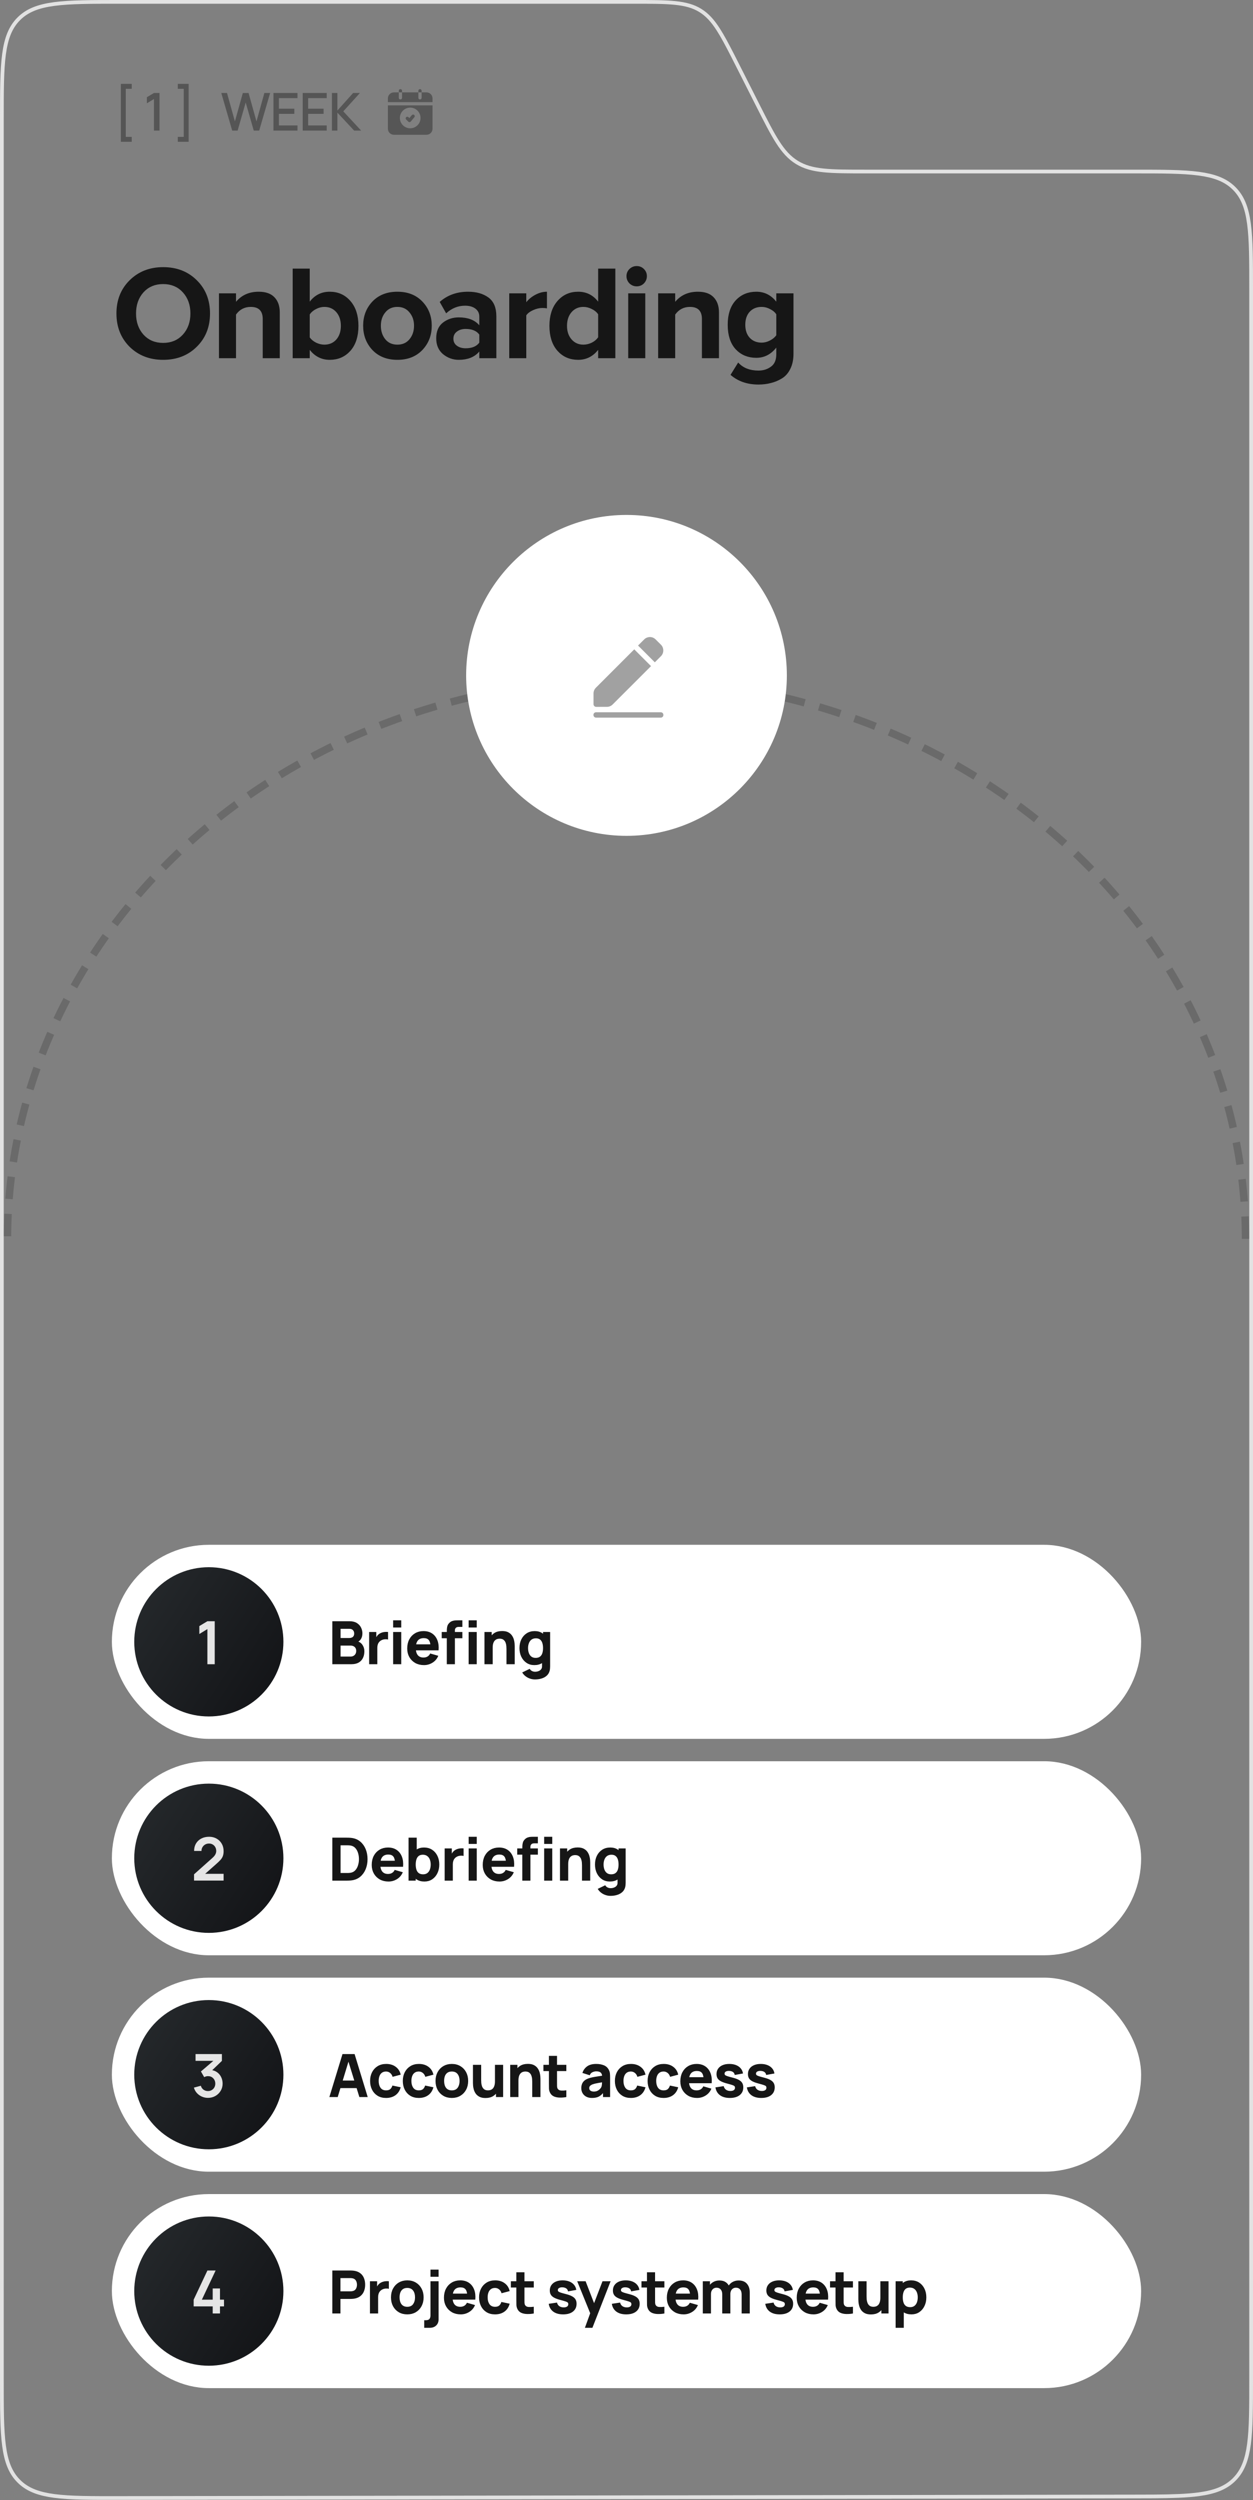 <svg width="336" height="670" viewBox="0 0 336 670" fill="none" xmlns="http://www.w3.org/2000/svg">
<rect x="0" y="0" width="336" height="670" fill="#808080" stroke="none"/>
<path d="M32 0.5H169.826C174.624 0.5 178.184 0.501 181.028 0.794C183.861 1.086 185.94 1.664 187.781 2.796C189.622 3.928 191.077 5.522 192.616 7.918C193.775 9.722 194.969 11.96 196.407 14.773L197.935 17.781L203.173 28.139C205.329 32.401 206.964 35.632 208.543 38.091C210.129 40.559 211.681 42.286 213.695 43.524C215.709 44.763 217.951 45.368 220.869 45.669C223.776 45.968 227.397 45.968 232.174 45.968H304C311.556 45.968 317.173 45.97 321.489 46.55C325.522 47.092 328.354 48.132 330.533 50.102L330.96 50.508C333.195 52.743 334.341 55.677 334.919 59.978C335.499 64.294 335.5 69.911 335.5 77.468V637.547C335.5 645.093 335.499 650.703 334.92 655.014C334.379 659.041 333.34 661.869 331.374 664.048L330.969 664.476C328.738 666.71 325.808 667.857 321.513 668.44C318.28 668.88 314.317 668.995 309.354 669.03L304.047 669.047L32.047 669.452H32.046C24.48 669.463 18.855 669.47 14.533 668.896C10.495 668.358 7.66 667.32 5.477 665.351L5.048 664.944C2.809 662.709 1.661 659.772 1.082 655.465C0.501 651.144 0.5 645.519 0.5 637.952V32C0.5 24.444 0.501 18.827 1.081 14.511C1.659 10.209 2.805 7.275 5.04 5.04C7.275 2.805 10.209 1.659 14.511 1.081C18.827 0.501 24.444 0.5 32 0.5Z" stroke="#E2E2E2"/>
<rect x="30" y="414" width="276" height="52" rx="26" fill="white"/>
<circle cx="56" cy="440" r="20" fill="url(#paint0_linear_270_1280)"/>
<path d="M55.612 446V436.584L53.452 437.904V435.776L55.612 434.48H57.58V446H55.612Z" fill="#E5E5E5"/>
<path d="M89.12 446V434.48H93.728C94.549 434.48 95.213 434.645 95.72 434.976C96.227 435.301 96.597 435.712 96.832 436.208C97.067 436.704 97.184 437.205 97.184 437.712C97.184 438.357 97.037 438.893 96.744 439.32C96.456 439.747 96.059 440.032 95.552 440.176V439.776C96.272 439.925 96.811 440.259 97.168 440.776C97.531 441.293 97.712 441.872 97.712 442.512C97.712 443.2 97.584 443.805 97.328 444.328C97.077 444.851 96.693 445.261 96.176 445.56C95.659 445.853 95.008 446 94.224 446H89.12ZM91.328 443.952H94C94.293 443.952 94.555 443.891 94.784 443.768C95.013 443.64 95.192 443.464 95.32 443.24C95.453 443.011 95.52 442.741 95.52 442.432C95.52 442.16 95.464 441.917 95.352 441.704C95.24 441.491 95.069 441.323 94.84 441.2C94.616 441.072 94.336 441.008 94 441.008H91.328V443.952ZM91.328 438.976H93.696C93.941 438.976 94.16 438.933 94.352 438.848C94.544 438.763 94.696 438.632 94.808 438.456C94.92 438.275 94.976 438.043 94.976 437.76C94.976 437.408 94.867 437.112 94.648 436.872C94.429 436.632 94.112 436.512 93.696 436.512H91.328V438.976ZM98.987 446V437.36H100.908V439.472L100.7 439.2C100.812 438.901 100.961 438.629 101.148 438.384C101.334 438.139 101.564 437.936 101.836 437.776C102.044 437.648 102.27 437.549 102.516 437.48C102.761 437.405 103.014 437.36 103.276 437.344C103.537 437.323 103.798 437.328 104.06 437.36V439.392C103.82 439.317 103.54 439.293 103.22 439.32C102.905 439.341 102.62 439.413 102.364 439.536C102.108 439.653 101.892 439.811 101.716 440.008C101.54 440.2 101.406 440.429 101.316 440.696C101.225 440.957 101.18 441.253 101.18 441.584V446H98.987ZM105.421 436.16V434.24H107.597V436.16H105.421ZM105.421 446V437.36H107.597V446H105.421ZM113.692 446.24C112.806 446.24 112.025 446.051 111.348 445.672C110.676 445.288 110.148 444.763 109.764 444.096C109.385 443.424 109.196 442.656 109.196 441.792C109.196 440.848 109.382 440.027 109.756 439.328C110.129 438.629 110.644 438.088 111.3 437.704C111.956 437.315 112.71 437.12 113.564 437.12C114.47 437.12 115.241 437.333 115.876 437.76C116.51 438.187 116.98 438.787 117.284 439.56C117.588 440.333 117.694 441.243 117.604 442.288H115.452V441.488C115.452 440.608 115.31 439.976 115.028 439.592C114.75 439.203 114.294 439.008 113.66 439.008C112.918 439.008 112.372 439.235 112.02 439.688C111.673 440.136 111.5 440.8 111.5 441.68C111.5 442.485 111.673 443.109 112.02 443.552C112.372 443.989 112.886 444.208 113.564 444.208C113.99 444.208 114.356 444.115 114.66 443.928C114.964 443.741 115.196 443.472 115.356 443.12L117.532 443.744C117.206 444.533 116.692 445.147 115.988 445.584C115.289 446.021 114.524 446.24 113.692 446.24ZM110.828 442.288V440.672H116.556V442.288H110.828ZM119.81 446V437.392C119.81 437.173 119.815 436.925 119.826 436.648C119.837 436.371 119.879 436.091 119.954 435.808C120.034 435.525 120.178 435.269 120.386 435.04C120.653 434.741 120.941 434.539 121.25 434.432C121.565 434.32 121.869 434.261 122.162 434.256C122.455 434.245 122.706 434.24 122.914 434.24H123.986V436H122.994C122.653 436 122.399 436.088 122.234 436.264C122.069 436.435 121.986 436.64 121.986 436.88V446H119.81ZM118.45 439.04V437.36H123.986V439.04H118.45ZM125.666 436.16V434.24H127.842V436.16H125.666ZM125.666 446V437.36H127.842V446H125.666ZM135.814 446V441.92C135.814 441.723 135.804 441.472 135.782 441.168C135.761 440.859 135.694 440.549 135.582 440.24C135.47 439.931 135.286 439.672 135.03 439.464C134.78 439.256 134.422 439.152 133.958 439.152C133.772 439.152 133.572 439.181 133.358 439.24C133.145 439.299 132.945 439.413 132.758 439.584C132.572 439.749 132.417 439.995 132.294 440.32C132.177 440.645 132.118 441.077 132.118 441.616L130.87 441.024C130.87 440.341 131.009 439.701 131.286 439.104C131.564 438.507 131.98 438.024 132.534 437.656C133.094 437.288 133.798 437.104 134.646 437.104C135.324 437.104 135.876 437.219 136.302 437.448C136.729 437.677 137.06 437.968 137.294 438.32C137.534 438.672 137.705 439.04 137.806 439.424C137.908 439.803 137.969 440.149 137.99 440.464C138.012 440.779 138.022 441.008 138.022 441.152V446H135.814ZM129.91 446V437.36H131.846V440.224H132.118V446H129.91ZM143.474 450.08C142.983 450.08 142.517 450 142.074 449.84C141.631 449.685 141.234 449.467 140.882 449.184C140.535 448.907 140.253 448.581 140.034 448.208L142.05 447.232C142.189 447.488 142.386 447.683 142.642 447.816C142.903 447.949 143.186 448.016 143.49 448.016C143.815 448.016 144.122 447.96 144.41 447.848C144.698 447.741 144.927 447.579 145.098 447.36C145.274 447.147 145.357 446.88 145.346 446.56V444.048H145.618V437.36H147.522V446.592C147.522 446.805 147.511 447.005 147.49 447.192C147.474 447.384 147.442 447.573 147.394 447.76C147.255 448.288 146.997 448.723 146.618 449.064C146.245 449.405 145.786 449.659 145.242 449.824C144.698 449.995 144.109 450.08 143.474 450.08ZM143.282 446.24C142.487 446.24 141.791 446.04 141.194 445.64C140.597 445.24 140.13 444.696 139.794 444.008C139.463 443.32 139.298 442.544 139.298 441.68C139.298 440.8 139.466 440.019 139.802 439.336C140.143 438.648 140.621 438.107 141.234 437.712C141.847 437.317 142.567 437.12 143.394 437.12C144.215 437.12 144.906 437.32 145.466 437.72C146.026 438.12 146.45 438.664 146.738 439.352C147.026 440.04 147.17 440.816 147.17 441.68C147.17 442.544 147.023 443.32 146.73 444.008C146.442 444.696 146.01 445.24 145.434 445.64C144.858 446.04 144.141 446.24 143.282 446.24ZM143.634 444.304C144.119 444.304 144.506 444.195 144.794 443.976C145.087 443.757 145.298 443.451 145.426 443.056C145.554 442.661 145.618 442.203 145.618 441.68C145.618 441.157 145.554 440.699 145.426 440.304C145.298 439.909 145.093 439.603 144.81 439.384C144.533 439.165 144.167 439.056 143.714 439.056C143.229 439.056 142.829 439.176 142.514 439.416C142.205 439.651 141.975 439.968 141.826 440.368C141.677 440.763 141.602 441.2 141.602 441.68C141.602 442.165 141.674 442.608 141.818 443.008C141.962 443.403 142.183 443.717 142.482 443.952C142.781 444.187 143.165 444.304 143.634 444.304Z" fill="#161616"/>
<rect x="30" y="472" width="276" height="52" rx="26" fill="white"/>
<circle cx="56" cy="498" r="20" fill="url(#paint1_linear_270_1280)"/>
<path d="M52.034 503.984V502.304L56.962 497.912C57.346 497.571 57.613 497.248 57.762 496.944C57.912 496.64 57.986 496.347 57.986 496.064C57.986 495.68 57.904 495.339 57.738 495.04C57.573 494.736 57.344 494.496 57.05 494.32C56.762 494.144 56.429 494.056 56.05 494.056C55.65 494.056 55.296 494.149 54.986 494.336C54.682 494.517 54.445 494.76 54.274 495.064C54.104 495.368 54.024 495.696 54.034 496.048H52.05C52.05 495.28 52.221 494.611 52.562 494.04C52.909 493.469 53.384 493.027 53.986 492.712C54.594 492.397 55.296 492.24 56.09 492.24C56.826 492.24 57.488 492.405 58.074 492.736C58.661 493.061 59.122 493.515 59.458 494.096C59.794 494.672 59.962 495.336 59.962 496.088C59.962 496.637 59.888 497.099 59.738 497.472C59.589 497.845 59.365 498.189 59.066 498.504C58.773 498.819 58.408 499.168 57.97 499.552L54.474 502.648L54.298 502.168H59.962V503.984H52.034Z" fill="#E5E5E5"/>
<path d="M89.12 504V492.48H92.848C92.939 492.48 93.125 492.483 93.408 492.488C93.691 492.493 93.963 492.512 94.224 492.544C95.152 492.656 95.939 492.979 96.584 493.512C97.229 494.045 97.72 494.723 98.056 495.544C98.392 496.365 98.56 497.264 98.56 498.24C98.56 499.216 98.392 500.115 98.056 500.936C97.72 501.757 97.229 502.435 96.584 502.968C95.939 503.501 95.152 503.824 94.224 503.936C93.963 503.968 93.691 503.987 93.408 503.992C93.125 503.997 92.939 504 92.848 504H89.12ZM91.328 501.952H92.848C92.992 501.952 93.187 501.949 93.432 501.944C93.677 501.933 93.899 501.909 94.096 501.872C94.597 501.771 95.005 501.536 95.32 501.168C95.64 500.8 95.875 500.357 96.024 499.84C96.179 499.323 96.256 498.789 96.256 498.24C96.256 497.664 96.176 497.117 96.016 496.6C95.861 496.083 95.624 495.645 95.304 495.288C94.984 494.931 94.581 494.704 94.096 494.608C93.899 494.565 93.677 494.541 93.432 494.536C93.187 494.531 92.992 494.528 92.848 494.528H91.328V501.952ZM104.175 504.24C103.29 504.24 102.509 504.051 101.831 503.672C101.159 503.288 100.631 502.763 100.247 502.096C99.869 501.424 99.679 500.656 99.679 499.792C99.679 498.848 99.866 498.027 100.239 497.328C100.613 496.629 101.127 496.088 101.783 495.704C102.439 495.315 103.194 495.12 104.047 495.12C104.954 495.12 105.725 495.333 106.359 495.76C106.994 496.187 107.463 496.787 107.767 497.56C108.071 498.333 108.178 499.243 108.087 500.288H105.935V499.488C105.935 498.608 105.794 497.976 105.511 497.592C105.234 497.203 104.778 497.008 104.143 497.008C103.402 497.008 102.855 497.235 102.503 497.688C102.157 498.136 101.983 498.8 101.983 499.68C101.983 500.485 102.157 501.109 102.503 501.552C102.855 501.989 103.37 502.208 104.047 502.208C104.474 502.208 104.839 502.115 105.143 501.928C105.447 501.741 105.679 501.472 105.839 501.12L108.015 501.744C107.69 502.533 107.175 503.147 106.471 503.584C105.773 504.021 105.007 504.24 104.175 504.24ZM101.311 500.288V498.672H107.039V500.288H101.311ZM113.814 504.24C112.955 504.24 112.238 504.04 111.662 503.64C111.086 503.24 110.651 502.696 110.358 502.008C110.07 501.32 109.926 500.544 109.926 499.68C109.926 498.816 110.07 498.04 110.358 497.352C110.646 496.664 111.07 496.12 111.63 495.72C112.19 495.32 112.88 495.12 113.702 495.12C114.528 495.12 115.248 495.317 115.862 495.712C116.475 496.107 116.95 496.648 117.286 497.336C117.627 498.019 117.798 498.8 117.798 499.68C117.798 500.544 117.63 501.32 117.294 502.008C116.963 502.696 116.499 503.24 115.902 503.64C115.304 504.04 114.608 504.24 113.814 504.24ZM109.558 504V492.48H111.75V498.08H111.478V504H109.558ZM113.462 502.304C113.931 502.304 114.315 502.187 114.614 501.952C114.912 501.717 115.134 501.403 115.278 501.008C115.422 500.608 115.494 500.165 115.494 499.68C115.494 499.2 115.419 498.763 115.27 498.368C115.12 497.968 114.888 497.651 114.574 497.416C114.264 497.176 113.867 497.056 113.382 497.056C112.928 497.056 112.56 497.165 112.278 497.384C112 497.603 111.798 497.909 111.67 498.304C111.542 498.699 111.478 499.157 111.478 499.68C111.478 500.203 111.542 500.661 111.67 501.056C111.798 501.451 112.006 501.757 112.294 501.976C112.587 502.195 112.976 502.304 113.462 502.304ZM119.238 504V495.36H121.158V497.472L120.95 497.2C121.062 496.901 121.211 496.629 121.398 496.384C121.585 496.139 121.814 495.936 122.086 495.776C122.294 495.648 122.521 495.549 122.766 495.48C123.011 495.405 123.265 495.36 123.526 495.344C123.787 495.323 124.049 495.328 124.31 495.36V497.392C124.07 497.317 123.79 497.293 123.47 497.32C123.155 497.341 122.87 497.413 122.614 497.536C122.358 497.653 122.142 497.811 121.966 498.008C121.79 498.2 121.657 498.429 121.566 498.696C121.475 498.957 121.43 499.253 121.43 499.584V504H119.238ZM125.672 494.16V492.24H127.848V494.16H125.672ZM125.672 504V495.36H127.848V504H125.672ZM133.942 504.24C133.057 504.24 132.276 504.051 131.598 503.672C130.926 503.288 130.398 502.763 130.014 502.096C129.636 501.424 129.446 500.656 129.446 499.792C129.446 498.848 129.633 498.027 130.006 497.328C130.38 496.629 130.894 496.088 131.55 495.704C132.206 495.315 132.961 495.12 133.814 495.12C134.721 495.12 135.492 495.333 136.126 495.76C136.761 496.187 137.23 496.787 137.534 497.56C137.838 498.333 137.945 499.243 137.854 500.288H135.702V499.488C135.702 498.608 135.561 497.976 135.278 497.592C135.001 497.203 134.545 497.008 133.91 497.008C133.169 497.008 132.622 497.235 132.27 497.688C131.924 498.136 131.75 498.8 131.75 499.68C131.75 500.485 131.924 501.109 132.27 501.552C132.622 501.989 133.137 502.208 133.814 502.208C134.241 502.208 134.606 502.115 134.91 501.928C135.214 501.741 135.446 501.472 135.606 501.12L137.782 501.744C137.457 502.533 136.942 503.147 136.238 503.584C135.54 504.021 134.774 504.24 133.942 504.24ZM131.078 500.288V498.672H136.806V500.288H131.078ZM140.061 504V495.392C140.061 495.173 140.066 494.925 140.077 494.648C140.087 494.371 140.13 494.091 140.205 493.808C140.285 493.525 140.429 493.269 140.637 493.04C140.903 492.741 141.191 492.539 141.501 492.432C141.815 492.32 142.119 492.261 142.413 492.256C142.706 492.245 142.957 492.24 143.165 492.24H144.237V494H143.245C142.903 494 142.65 494.088 142.485 494.264C142.319 494.435 142.237 494.64 142.237 494.88V504H140.061ZM138.701 497.04V495.36H144.237V497.04H138.701ZM145.917 494.16V492.24H148.093V494.16H145.917ZM145.917 504V495.36H148.093V504H145.917ZM156.065 504V499.92C156.065 499.723 156.054 499.472 156.033 499.168C156.012 498.859 155.945 498.549 155.833 498.24C155.721 497.931 155.537 497.672 155.281 497.464C155.03 497.256 154.673 497.152 154.209 497.152C154.022 497.152 153.822 497.181 153.609 497.24C153.396 497.299 153.196 497.413 153.009 497.584C152.822 497.749 152.668 497.995 152.545 498.32C152.428 498.645 152.369 499.077 152.369 499.616L151.121 499.024C151.121 498.341 151.26 497.701 151.537 497.104C151.814 496.507 152.23 496.024 152.785 495.656C153.345 495.288 154.049 495.104 154.897 495.104C155.574 495.104 156.126 495.219 156.553 495.448C156.98 495.677 157.31 495.968 157.545 496.32C157.785 496.672 157.956 497.04 158.057 497.424C158.158 497.803 158.22 498.149 158.241 498.464C158.262 498.779 158.273 499.008 158.273 499.152V504H156.065ZM150.161 504V495.36H152.097V498.224H152.369V504H150.161ZM163.725 508.08C163.234 508.08 162.767 508 162.325 507.84C161.882 507.685 161.485 507.467 161.133 507.184C160.786 506.907 160.503 506.581 160.285 506.208L162.301 505.232C162.439 505.488 162.637 505.683 162.893 505.816C163.154 505.949 163.437 506.016 163.741 506.016C164.066 506.016 164.373 505.96 164.661 505.848C164.949 505.741 165.178 505.579 165.349 505.36C165.525 505.147 165.607 504.88 165.597 504.56V502.048H165.869V495.36H167.773V504.592C167.773 504.805 167.762 505.005 167.741 505.192C167.725 505.384 167.693 505.573 167.645 505.76C167.506 506.288 167.247 506.723 166.869 507.064C166.495 507.405 166.037 507.659 165.493 507.824C164.949 507.995 164.359 508.08 163.725 508.08ZM163.533 504.24C162.738 504.24 162.042 504.04 161.445 503.64C160.847 503.24 160.381 502.696 160.045 502.008C159.714 501.32 159.549 500.544 159.549 499.68C159.549 498.8 159.717 498.019 160.053 497.336C160.394 496.648 160.871 496.107 161.485 495.712C162.098 495.317 162.818 495.12 163.645 495.12C164.466 495.12 165.157 495.32 165.717 495.72C166.277 496.12 166.701 496.664 166.989 497.352C167.277 498.04 167.421 498.816 167.421 499.68C167.421 500.544 167.274 501.32 166.981 502.008C166.693 502.696 166.261 503.24 165.685 503.64C165.109 504.04 164.391 504.24 163.533 504.24ZM163.885 502.304C164.37 502.304 164.757 502.195 165.045 501.976C165.338 501.757 165.549 501.451 165.677 501.056C165.805 500.661 165.869 500.203 165.869 499.68C165.869 499.157 165.805 498.699 165.677 498.304C165.549 497.909 165.343 497.603 165.061 497.384C164.783 497.165 164.418 497.056 163.965 497.056C163.479 497.056 163.079 497.176 162.765 497.416C162.455 497.651 162.226 497.968 162.077 498.368C161.927 498.763 161.853 499.2 161.853 499.68C161.853 500.165 161.925 500.608 162.069 501.008C162.213 501.403 162.434 501.717 162.733 501.952C163.031 502.187 163.415 502.304 163.885 502.304Z" fill="#161616"/>
<rect x="30" y="530" width="276" height="52" rx="26" fill="white"/>
<circle cx="56" cy="556" r="20" fill="url(#paint2_linear_270_1280)"/>
<path d="M55.768 562.216C55.192 562.216 54.648 562.104 54.136 561.88C53.624 561.656 53.178 561.339 52.8 560.928C52.426 560.517 52.157 560.032 51.992 559.472L53.856 558.968C53.989 559.427 54.232 559.781 54.584 560.032C54.941 560.277 55.333 560.397 55.76 560.392C56.138 560.392 56.477 560.304 56.776 560.128C57.074 559.952 57.309 559.715 57.48 559.416C57.65 559.112 57.736 558.773 57.736 558.4C57.736 557.829 57.552 557.352 57.184 556.968C56.816 556.584 56.341 556.392 55.76 556.392C55.584 556.392 55.41 556.416 55.24 556.464C55.074 556.512 54.914 556.579 54.76 556.664L53.88 555.144L57.752 551.832L57.92 552.296H52.44V550.48H59.504V552.304L56.392 555.296L56.376 554.728C57.074 554.776 57.669 554.971 58.16 555.312C58.656 555.653 59.034 556.093 59.296 556.632C59.562 557.171 59.696 557.76 59.696 558.4C59.696 559.125 59.517 559.776 59.16 560.352C58.808 560.928 58.333 561.384 57.736 561.72C57.144 562.051 56.488 562.216 55.768 562.216Z" fill="#E5E5E5"/>
<path d="M88.32 562L91.84 550.48H95.088L98.608 562H96.368L93.232 551.84H93.648L90.56 562H88.32ZM90.432 559.6V557.568H96.512V559.6H90.432ZM103.53 562.24C102.634 562.24 101.866 562.04 101.226 561.64C100.586 561.24 100.095 560.696 99.754 560.008C99.412 559.32 99.242 558.544 99.242 557.68C99.242 556.805 99.418 556.024 99.77 555.336C100.127 554.648 100.629 554.107 101.274 553.712C101.919 553.317 102.682 553.12 103.562 553.12C104.581 553.12 105.434 553.379 106.122 553.896C106.815 554.408 107.258 555.109 107.45 556L105.274 556.576C105.146 556.128 104.922 555.779 104.602 555.528C104.287 555.277 103.93 555.152 103.53 555.152C103.071 555.152 102.695 555.264 102.402 555.488C102.109 555.707 101.893 556.008 101.754 556.392C101.615 556.771 101.546 557.2 101.546 557.68C101.546 558.432 101.711 559.043 102.042 559.512C102.378 559.976 102.874 560.208 103.53 560.208C104.021 560.208 104.394 560.096 104.65 559.872C104.906 559.648 105.098 559.328 105.226 558.912L107.45 559.376C107.205 560.293 106.741 561 106.058 561.496C105.375 561.992 104.533 562.24 103.53 562.24ZM112.304 562.24C111.408 562.24 110.64 562.04 110 561.64C109.36 561.24 108.869 560.696 108.528 560.008C108.186 559.32 108.016 558.544 108.016 557.68C108.016 556.805 108.192 556.024 108.544 555.336C108.901 554.648 109.402 554.107 110.048 553.712C110.693 553.317 111.456 553.12 112.336 553.12C113.354 553.12 114.208 553.379 114.896 553.896C115.589 554.408 116.032 555.109 116.224 556L114.048 556.576C113.92 556.128 113.696 555.779 113.376 555.528C113.061 555.277 112.704 555.152 112.304 555.152C111.845 555.152 111.469 555.264 111.176 555.488C110.882 555.707 110.666 556.008 110.528 556.392C110.389 556.771 110.32 557.2 110.32 557.68C110.32 558.432 110.485 559.043 110.816 559.512C111.152 559.976 111.648 560.208 112.304 560.208C112.794 560.208 113.168 560.096 113.424 559.872C113.68 559.648 113.872 559.328 114 558.912L116.224 559.376C115.978 560.293 115.514 561 114.832 561.496C114.149 561.992 113.306 562.24 112.304 562.24ZM121.157 562.24C120.288 562.24 119.525 562.045 118.869 561.656C118.213 561.267 117.701 560.731 117.333 560.048C116.971 559.36 116.789 558.571 116.789 557.68C116.789 556.779 116.976 555.987 117.349 555.304C117.723 554.616 118.237 554.08 118.893 553.696C119.549 553.312 120.304 553.12 121.157 553.12C122.027 553.12 122.789 553.315 123.445 553.704C124.107 554.093 124.621 554.632 124.989 555.32C125.357 556.003 125.541 556.789 125.541 557.68C125.541 558.576 125.355 559.368 124.981 560.056C124.613 560.739 124.099 561.275 123.437 561.664C122.781 562.048 122.021 562.24 121.157 562.24ZM121.157 560.208C121.856 560.208 122.376 559.973 122.717 559.504C123.064 559.029 123.237 558.421 123.237 557.68C123.237 556.912 123.061 556.299 122.709 555.84C122.363 555.381 121.845 555.152 121.157 555.152C120.683 555.152 120.293 555.259 119.989 555.472C119.685 555.685 119.459 555.981 119.309 556.36C119.165 556.739 119.093 557.179 119.093 557.68C119.093 558.453 119.267 559.069 119.613 559.528C119.965 559.981 120.48 560.208 121.157 560.208ZM130.197 562.256C129.519 562.256 128.967 562.141 128.541 561.912C128.114 561.683 127.781 561.392 127.541 561.04C127.306 560.688 127.138 560.323 127.037 559.944C126.935 559.56 126.874 559.211 126.853 558.896C126.831 558.581 126.821 558.352 126.821 558.208V553.36H129.029V557.44C129.029 557.637 129.039 557.891 129.061 558.2C129.082 558.504 129.149 558.811 129.261 559.12C129.373 559.429 129.554 559.688 129.805 559.896C130.061 560.104 130.421 560.208 130.885 560.208C131.071 560.208 131.271 560.179 131.485 560.12C131.698 560.061 131.898 559.949 132.085 559.784C132.271 559.613 132.423 559.365 132.541 559.04C132.663 558.709 132.725 558.277 132.725 557.744L133.973 558.336C133.973 559.019 133.834 559.659 133.557 560.256C133.279 560.853 132.861 561.336 132.301 561.704C131.746 562.072 131.045 562.256 130.197 562.256ZM132.997 562V559.136H132.725V553.36H134.917V562H132.997ZM142.721 562V557.92C142.721 557.723 142.71 557.472 142.689 557.168C142.667 556.859 142.601 556.549 142.489 556.24C142.377 555.931 142.193 555.672 141.937 555.464C141.686 555.256 141.329 555.152 140.865 555.152C140.678 555.152 140.478 555.181 140.265 555.24C140.051 555.299 139.851 555.413 139.665 555.584C139.478 555.749 139.323 555.995 139.201 556.32C139.083 556.645 139.025 557.077 139.025 557.616L137.777 557.024C137.777 556.341 137.915 555.701 138.193 555.104C138.47 554.507 138.886 554.024 139.441 553.656C140.001 553.288 140.705 553.104 141.553 553.104C142.23 553.104 142.782 553.219 143.209 553.448C143.635 553.677 143.966 553.968 144.201 554.32C144.441 554.672 144.611 555.04 144.713 555.424C144.814 555.803 144.875 556.149 144.897 556.464C144.918 556.779 144.929 557.008 144.929 557.152V562H142.721ZM136.817 562V553.36H138.753V556.224H139.025V562H136.817ZM151.868 562C151.271 562.112 150.684 562.16 150.108 562.144C149.538 562.133 149.026 562.035 148.572 561.848C148.124 561.656 147.783 561.349 147.548 560.928C147.335 560.533 147.223 560.133 147.212 559.728C147.202 559.317 147.196 558.853 147.196 558.336V550.96H149.372V558.208C149.372 558.544 149.375 558.848 149.38 559.12C149.391 559.387 149.447 559.6 149.548 559.76C149.74 560.064 150.047 560.229 150.468 560.256C150.89 560.283 151.356 560.261 151.868 560.192V562ZM145.724 555.04V553.36H151.868V555.04H145.724ZM158.757 562.24C158.138 562.24 157.613 562.123 157.181 561.888C156.754 561.648 156.429 561.331 156.205 560.936C155.986 560.536 155.877 560.096 155.877 559.616C155.877 559.216 155.938 558.851 156.061 558.52C156.184 558.189 156.381 557.899 156.653 557.648C156.93 557.392 157.301 557.179 157.765 557.008C158.085 556.891 158.466 556.787 158.909 556.696C159.352 556.605 159.853 556.52 160.413 556.44C160.973 556.355 161.589 556.261 162.261 556.16L161.477 556.592C161.477 556.08 161.354 555.704 161.109 555.464C160.864 555.224 160.453 555.104 159.877 555.104C159.557 555.104 159.224 555.181 158.877 555.336C158.53 555.491 158.288 555.765 158.149 556.16L156.181 555.536C156.4 554.821 156.81 554.24 157.413 553.792C158.016 553.344 158.837 553.12 159.877 553.12C160.64 553.12 161.317 553.237 161.909 553.472C162.501 553.707 162.949 554.112 163.253 554.688C163.424 555.008 163.525 555.328 163.557 555.648C163.589 555.968 163.605 556.325 163.605 556.72V562H161.701V560.224L161.973 560.592C161.552 561.173 161.096 561.595 160.605 561.856C160.12 562.112 159.504 562.24 158.757 562.24ZM159.221 560.528C159.621 560.528 159.957 560.459 160.229 560.32C160.506 560.176 160.725 560.013 160.885 559.832C161.05 559.651 161.162 559.499 161.221 559.376C161.333 559.141 161.397 558.869 161.413 558.56C161.434 558.245 161.445 557.984 161.445 557.776L162.085 557.936C161.44 558.043 160.917 558.133 160.517 558.208C160.117 558.277 159.794 558.341 159.549 558.4C159.304 558.459 159.088 558.523 158.901 558.592C158.688 558.677 158.514 558.771 158.381 558.872C158.253 558.968 158.157 559.075 158.093 559.192C158.034 559.309 158.005 559.44 158.005 559.584C158.005 559.781 158.053 559.952 158.149 560.096C158.25 560.235 158.392 560.341 158.573 560.416C158.754 560.491 158.97 560.528 159.221 560.528ZM169.173 562.24C168.277 562.24 167.509 562.04 166.869 561.64C166.229 561.24 165.738 560.696 165.397 560.008C165.056 559.32 164.885 558.544 164.885 557.68C164.885 556.805 165.061 556.024 165.413 555.336C165.77 554.648 166.272 554.107 166.917 553.712C167.562 553.317 168.325 553.12 169.205 553.12C170.224 553.12 171.077 553.379 171.765 553.896C172.458 554.408 172.901 555.109 173.093 556L170.917 556.576C170.789 556.128 170.565 555.779 170.245 555.528C169.93 555.277 169.573 555.152 169.173 555.152C168.714 555.152 168.338 555.264 168.045 555.488C167.752 555.707 167.536 556.008 167.397 556.392C167.258 556.771 167.189 557.2 167.189 557.68C167.189 558.432 167.354 559.043 167.685 559.512C168.021 559.976 168.517 560.208 169.173 560.208C169.664 560.208 170.037 560.096 170.293 559.872C170.549 559.648 170.741 559.328 170.869 558.912L173.093 559.376C172.848 560.293 172.384 561 171.701 561.496C171.018 561.992 170.176 562.24 169.173 562.24ZM177.947 562.24C177.051 562.24 176.283 562.04 175.643 561.64C175.003 561.24 174.512 560.696 174.171 560.008C173.829 559.32 173.659 558.544 173.659 557.68C173.659 556.805 173.835 556.024 174.187 555.336C174.544 554.648 175.045 554.107 175.691 553.712C176.336 553.317 177.099 553.12 177.979 553.12C178.997 553.12 179.851 553.379 180.539 553.896C181.232 554.408 181.675 555.109 181.867 556L179.691 556.576C179.563 556.128 179.339 555.779 179.019 555.528C178.704 555.277 178.347 555.152 177.947 555.152C177.488 555.152 177.112 555.264 176.819 555.488C176.525 555.707 176.309 556.008 176.171 556.392C176.032 556.771 175.963 557.2 175.963 557.68C175.963 558.432 176.128 559.043 176.459 559.512C176.795 559.976 177.291 560.208 177.947 560.208C178.437 560.208 178.811 560.096 179.067 559.872C179.323 559.648 179.515 559.328 179.643 558.912L181.867 559.376C181.621 560.293 181.157 561 180.475 561.496C179.792 561.992 178.949 562.24 177.947 562.24ZM186.929 562.24C186.043 562.24 185.262 562.051 184.585 561.672C183.913 561.288 183.385 560.763 183.001 560.096C182.622 559.424 182.433 558.656 182.433 557.792C182.433 556.848 182.619 556.027 182.993 555.328C183.366 554.629 183.881 554.088 184.537 553.704C185.193 553.315 185.947 553.12 186.801 553.12C187.707 553.12 188.478 553.333 189.113 553.76C189.747 554.187 190.217 554.787 190.521 555.56C190.825 556.333 190.931 557.243 190.841 558.288H188.689V557.488C188.689 556.608 188.547 555.976 188.265 555.592C187.987 555.203 187.531 555.008 186.897 555.008C186.155 555.008 185.609 555.235 185.257 555.688C184.91 556.136 184.737 556.8 184.737 557.68C184.737 558.485 184.91 559.109 185.257 559.552C185.609 559.989 186.123 560.208 186.801 560.208C187.227 560.208 187.593 560.115 187.897 559.928C188.201 559.741 188.433 559.472 188.593 559.12L190.769 559.744C190.443 560.533 189.929 561.147 189.225 561.584C188.526 562.021 187.761 562.24 186.929 562.24ZM184.065 558.288V556.672H189.793V558.288H184.065ZM195.703 562.24C194.615 562.24 193.735 561.995 193.063 561.504C192.396 561.008 191.991 560.309 191.847 559.408L194.071 559.072C194.162 559.477 194.362 559.795 194.671 560.024C194.986 560.253 195.383 560.368 195.863 560.368C196.258 560.368 196.562 560.293 196.775 560.144C196.988 559.989 197.095 559.776 197.095 559.504C197.095 559.333 197.052 559.197 196.967 559.096C196.882 558.989 196.69 558.885 196.391 558.784C196.098 558.683 195.639 558.549 195.015 558.384C194.311 558.203 193.748 558 193.327 557.776C192.906 557.552 192.602 557.285 192.415 556.976C192.228 556.661 192.135 556.283 192.135 555.84C192.135 555.285 192.276 554.805 192.559 554.4C192.842 553.989 193.239 553.675 193.751 553.456C194.268 553.232 194.876 553.12 195.575 553.12C196.252 553.12 196.852 553.224 197.375 553.432C197.898 553.64 198.319 553.936 198.639 554.32C198.964 554.704 199.164 555.157 199.239 555.68L197.015 556.08C196.978 555.76 196.839 555.507 196.599 555.32C196.359 555.133 196.034 555.024 195.623 554.992C195.223 554.965 194.9 555.019 194.655 555.152C194.415 555.285 194.295 555.477 194.295 555.728C194.295 555.877 194.346 556.003 194.447 556.104C194.554 556.205 194.77 556.309 195.095 556.416C195.426 556.523 195.927 556.661 196.599 556.832C197.255 557.003 197.78 557.203 198.175 557.432C198.575 557.656 198.866 557.928 199.047 558.248C199.228 558.563 199.319 558.944 199.319 559.392C199.319 560.277 198.999 560.973 198.359 561.48C197.719 561.987 196.834 562.24 195.703 562.24ZM204.133 562.24C203.045 562.24 202.165 561.995 201.493 561.504C200.826 561.008 200.421 560.309 200.277 559.408L202.501 559.072C202.592 559.477 202.792 559.795 203.101 560.024C203.416 560.253 203.813 560.368 204.293 560.368C204.688 560.368 204.992 560.293 205.205 560.144C205.418 559.989 205.525 559.776 205.525 559.504C205.525 559.333 205.482 559.197 205.397 559.096C205.312 558.989 205.12 558.885 204.821 558.784C204.528 558.683 204.069 558.549 203.445 558.384C202.741 558.203 202.178 558 201.757 557.776C201.336 557.552 201.032 557.285 200.845 556.976C200.658 556.661 200.565 556.283 200.565 555.84C200.565 555.285 200.706 554.805 200.989 554.4C201.272 553.989 201.669 553.675 202.181 553.456C202.698 553.232 203.306 553.12 204.005 553.12C204.682 553.12 205.282 553.224 205.805 553.432C206.328 553.64 206.749 553.936 207.069 554.32C207.394 554.704 207.594 555.157 207.669 555.68L205.445 556.08C205.408 555.76 205.269 555.507 205.029 555.32C204.789 555.133 204.464 555.024 204.053 554.992C203.653 554.965 203.33 555.019 203.085 555.152C202.845 555.285 202.725 555.477 202.725 555.728C202.725 555.877 202.776 556.003 202.877 556.104C202.984 556.205 203.2 556.309 203.525 556.416C203.856 556.523 204.357 556.661 205.029 556.832C205.685 557.003 206.21 557.203 206.605 557.432C207.005 557.656 207.296 557.928 207.477 558.248C207.658 558.563 207.749 558.944 207.749 559.392C207.749 560.277 207.429 560.973 206.789 561.48C206.149 561.987 205.264 562.24 204.133 562.24Z" fill="#161616"/>
<rect x="30" y="588" width="276" height="52" rx="26" fill="white"/>
<circle cx="56" cy="614" r="20" fill="url(#paint3_linear_270_1280)"/>
<path d="M57.037 620V618.096H51.933V616.296L55.621 608.48H57.821L54.133 616.296H57.037V613.296H58.989V616.296H60.069V618.096H58.989V620H57.037Z" fill="#E5E5E5"/>
<path d="M89.12 620V608.48H93.984C94.096 608.48 94.245 608.485 94.432 608.496C94.624 608.501 94.795 608.517 94.944 608.544C95.632 608.651 96.195 608.877 96.632 609.224C97.075 609.571 97.4 610.008 97.608 610.536C97.816 611.059 97.92 611.643 97.92 612.288C97.92 612.933 97.813 613.52 97.6 614.048C97.392 614.571 97.067 615.005 96.624 615.352C96.187 615.699 95.627 615.925 94.944 616.032C94.795 616.053 94.624 616.069 94.432 616.08C94.24 616.091 94.091 616.096 93.984 616.096H91.296V620H89.12ZM91.296 614.064H93.888C94 614.064 94.123 614.059 94.256 614.048C94.389 614.037 94.512 614.016 94.624 613.984C94.917 613.904 95.144 613.771 95.304 613.584C95.464 613.392 95.573 613.181 95.632 612.952C95.696 612.717 95.728 612.496 95.728 612.288C95.728 612.08 95.696 611.861 95.632 611.632C95.573 611.397 95.464 611.187 95.304 611C95.144 610.808 94.917 610.672 94.624 610.592C94.512 610.56 94.389 610.539 94.256 610.528C94.123 610.517 94 610.512 93.888 610.512H91.296V614.064ZM99.206 620V611.36H101.126V613.472L100.918 613.2C101.03 612.901 101.18 612.629 101.366 612.384C101.553 612.139 101.782 611.936 102.054 611.776C102.262 611.648 102.489 611.549 102.734 611.48C102.98 611.405 103.233 611.36 103.494 611.344C103.756 611.323 104.017 611.328 104.278 611.36V613.392C104.038 613.317 103.758 613.293 103.438 613.32C103.124 613.341 102.838 613.413 102.582 613.536C102.326 613.653 102.11 613.811 101.934 614.008C101.758 614.2 101.625 614.429 101.534 614.696C101.444 614.957 101.398 615.253 101.398 615.584V620H99.206ZM109.212 620.24C108.342 620.24 107.58 620.045 106.924 619.656C106.268 619.267 105.756 618.731 105.388 618.048C105.025 617.36 104.844 616.571 104.844 615.68C104.844 614.779 105.03 613.987 105.404 613.304C105.777 612.616 106.292 612.08 106.948 611.696C107.604 611.312 108.358 611.12 109.212 611.12C110.081 611.12 110.844 611.315 111.5 611.704C112.161 612.093 112.676 612.632 113.044 613.32C113.412 614.003 113.596 614.789 113.596 615.68C113.596 616.576 113.409 617.368 113.036 618.056C112.668 618.739 112.153 619.275 111.492 619.664C110.836 620.048 110.076 620.24 109.212 620.24ZM109.212 618.208C109.91 618.208 110.43 617.973 110.772 617.504C111.118 617.029 111.292 616.421 111.292 615.68C111.292 614.912 111.116 614.299 110.764 613.84C110.417 613.381 109.9 613.152 109.212 613.152C108.737 613.152 108.348 613.259 108.044 613.472C107.74 613.685 107.513 613.981 107.364 614.36C107.22 614.739 107.148 615.179 107.148 615.68C107.148 616.453 107.321 617.069 107.668 617.528C108.02 617.981 108.534 618.208 109.212 618.208ZM113.755 623.84V621.808H114.139C114.635 621.808 114.974 621.696 115.155 621.472C115.342 621.248 115.435 620.928 115.435 620.512V611.36H117.611V621.568C117.611 622.256 117.395 622.805 116.963 623.216C116.536 623.632 115.958 623.84 115.227 623.84H113.755ZM115.435 610.16V608.24H117.611V610.16H115.435ZM123.543 620.24C122.658 620.24 121.877 620.051 121.199 619.672C120.527 619.288 119.999 618.763 119.615 618.096C119.237 617.424 119.047 616.656 119.047 615.792C119.047 614.848 119.234 614.027 119.607 613.328C119.981 612.629 120.495 612.088 121.151 611.704C121.807 611.315 122.562 611.12 123.415 611.12C124.322 611.12 125.093 611.333 125.727 611.76C126.362 612.187 126.831 612.787 127.135 613.56C127.439 614.333 127.546 615.243 127.455 616.288H125.303V615.488C125.303 614.608 125.162 613.976 124.879 613.592C124.602 613.203 124.146 613.008 123.511 613.008C122.77 613.008 122.223 613.235 121.871 613.688C121.525 614.136 121.351 614.8 121.351 615.68C121.351 616.485 121.525 617.109 121.871 617.552C122.223 617.989 122.738 618.208 123.415 618.208C123.842 618.208 124.207 618.115 124.511 617.928C124.815 617.741 125.047 617.472 125.207 617.12L127.384 617.744C127.058 618.533 126.543 619.147 125.839 619.584C125.141 620.021 124.375 620.24 123.543 620.24ZM120.679 616.288V614.672H126.407V616.288H120.679ZM132.75 620.24C131.854 620.24 131.086 620.04 130.446 619.64C129.806 619.24 129.315 618.696 128.974 618.008C128.633 617.32 128.462 616.544 128.462 615.68C128.462 614.805 128.638 614.024 128.99 613.336C129.347 612.648 129.849 612.107 130.494 611.712C131.139 611.317 131.902 611.12 132.782 611.12C133.801 611.12 134.654 611.379 135.342 611.896C136.035 612.408 136.478 613.109 136.67 614L134.494 614.576C134.366 614.128 134.142 613.779 133.822 613.528C133.507 613.277 133.15 613.152 132.75 613.152C132.291 613.152 131.915 613.264 131.622 613.488C131.329 613.707 131.113 614.008 130.974 614.392C130.835 614.771 130.766 615.2 130.766 615.68C130.766 616.432 130.931 617.043 131.262 617.512C131.598 617.976 132.094 618.208 132.75 618.208C133.241 618.208 133.614 618.096 133.87 617.872C134.126 617.648 134.318 617.328 134.446 616.912L136.67 617.376C136.425 618.293 135.961 619 135.278 619.496C134.595 619.992 133.753 620.24 132.75 620.24ZM143.134 620C142.537 620.112 141.95 620.16 141.374 620.144C140.803 620.133 140.291 620.035 139.838 619.848C139.39 619.656 139.049 619.349 138.814 618.928C138.601 618.533 138.489 618.133 138.478 617.728C138.467 617.317 138.462 616.853 138.462 616.336V608.96H140.638V616.208C140.638 616.544 140.641 616.848 140.646 617.12C140.657 617.387 140.713 617.6 140.814 617.76C141.006 618.064 141.313 618.229 141.734 618.256C142.155 618.283 142.622 618.261 143.134 618.192V620ZM136.99 613.04V611.36H143.134V613.04H136.99ZM150.998 620.24C149.91 620.24 149.03 619.995 148.358 619.504C147.692 619.008 147.286 618.309 147.142 617.408L149.366 617.072C149.457 617.477 149.657 617.795 149.966 618.024C150.281 618.253 150.678 618.368 151.158 618.368C151.553 618.368 151.857 618.293 152.07 618.144C152.284 617.989 152.39 617.776 152.39 617.504C152.39 617.333 152.348 617.197 152.262 617.096C152.177 616.989 151.985 616.885 151.686 616.784C151.393 616.683 150.934 616.549 150.31 616.384C149.606 616.203 149.044 616 148.622 615.776C148.201 615.552 147.897 615.285 147.71 614.976C147.524 614.661 147.43 614.283 147.43 613.84C147.43 613.285 147.572 612.805 147.854 612.4C148.137 611.989 148.534 611.675 149.046 611.456C149.564 611.232 150.172 611.12 150.87 611.12C151.548 611.12 152.148 611.224 152.67 611.432C153.193 611.64 153.614 611.936 153.934 612.32C154.26 612.704 154.46 613.157 154.534 613.68L152.31 614.08C152.273 613.76 152.134 613.507 151.894 613.32C151.654 613.133 151.329 613.024 150.918 612.992C150.518 612.965 150.196 613.019 149.95 613.152C149.71 613.285 149.59 613.477 149.59 613.728C149.59 613.877 149.641 614.003 149.742 614.104C149.849 614.205 150.065 614.309 150.39 614.416C150.721 614.523 151.222 614.661 151.894 614.832C152.55 615.003 153.076 615.203 153.47 615.432C153.87 615.656 154.161 615.928 154.342 616.248C154.524 616.563 154.614 616.944 154.614 617.392C154.614 618.277 154.294 618.973 153.654 619.48C153.014 619.987 152.129 620.24 150.998 620.24ZM156.844 623.84L158.508 619.264L158.54 620.608L154.78 611.36H157.036L159.564 617.904H159.052L161.564 611.36H163.74L158.86 623.84H156.844ZM167.921 620.24C166.833 620.24 165.953 619.995 165.281 619.504C164.614 619.008 164.209 618.309 164.065 617.408L166.289 617.072C166.38 617.477 166.58 617.795 166.889 618.024C167.204 618.253 167.601 618.368 168.081 618.368C168.476 618.368 168.78 618.293 168.993 618.144C169.206 617.989 169.313 617.776 169.313 617.504C169.313 617.333 169.27 617.197 169.185 617.096C169.1 616.989 168.908 616.885 168.609 616.784C168.316 616.683 167.857 616.549 167.233 616.384C166.529 616.203 165.966 616 165.545 615.776C165.124 615.552 164.82 615.285 164.633 614.976C164.446 614.661 164.353 614.283 164.353 613.84C164.353 613.285 164.494 612.805 164.777 612.4C165.06 611.989 165.457 611.675 165.969 611.456C166.486 611.232 167.094 611.12 167.793 611.12C168.47 611.12 169.07 611.224 169.593 611.432C170.116 611.64 170.537 611.936 170.857 612.32C171.182 612.704 171.382 613.157 171.457 613.68L169.233 614.08C169.196 613.76 169.057 613.507 168.817 613.32C168.577 613.133 168.252 613.024 167.841 612.992C167.441 612.965 167.118 613.019 166.873 613.152C166.633 613.285 166.513 613.477 166.513 613.728C166.513 613.877 166.564 614.003 166.665 614.104C166.772 614.205 166.988 614.309 167.313 614.416C167.644 614.523 168.145 614.661 168.817 614.832C169.473 615.003 169.998 615.203 170.393 615.432C170.793 615.656 171.084 615.928 171.265 616.248C171.446 616.563 171.537 616.944 171.537 617.392C171.537 618.277 171.217 618.973 170.577 619.48C169.937 619.987 169.052 620.24 167.921 620.24ZM178.159 620C177.562 620.112 176.975 620.16 176.399 620.144C175.828 620.133 175.316 620.035 174.863 619.848C174.415 619.656 174.074 619.349 173.839 618.928C173.626 618.533 173.514 618.133 173.503 617.728C173.492 617.317 173.487 616.853 173.487 616.336V608.96H175.663V616.208C175.663 616.544 175.666 616.848 175.671 617.12C175.682 617.387 175.738 617.6 175.839 617.76C176.031 618.064 176.338 618.229 176.759 618.256C177.18 618.283 177.647 618.261 178.159 618.192V620ZM172.015 613.04V611.36H178.159V613.04H172.015ZM183.312 620.24C182.426 620.24 181.645 620.051 180.968 619.672C180.296 619.288 179.768 618.763 179.384 618.096C179.005 617.424 178.816 616.656 178.816 615.792C178.816 614.848 179.002 614.027 179.376 613.328C179.749 612.629 180.264 612.088 180.92 611.704C181.576 611.315 182.33 611.12 183.184 611.12C184.09 611.12 184.861 611.333 185.496 611.76C186.13 612.187 186.6 612.787 186.904 613.56C187.208 614.333 187.314 615.243 187.224 616.288H185.072V615.488C185.072 614.608 184.93 613.976 184.648 613.592C184.37 613.203 183.914 613.008 183.28 613.008C182.538 613.008 181.992 613.235 181.64 613.688C181.293 614.136 181.12 614.8 181.12 615.68C181.12 616.485 181.293 617.109 181.64 617.552C181.992 617.989 182.506 618.208 183.184 618.208C183.61 618.208 183.976 618.115 184.28 617.928C184.584 617.741 184.816 617.472 184.976 617.12L187.152 617.744C186.826 618.533 186.312 619.147 185.608 619.584C184.909 620.021 184.144 620.24 183.312 620.24ZM180.448 616.288V614.672H186.176V616.288H180.448ZM198.876 620V614.896C198.876 614.325 198.74 613.883 198.468 613.568C198.201 613.248 197.83 613.088 197.356 613.088C197.052 613.088 196.788 613.16 196.564 613.304C196.34 613.443 196.164 613.64 196.036 613.896C195.913 614.147 195.852 614.437 195.852 614.768L194.94 614.16C194.94 613.568 195.078 613.045 195.356 612.592C195.638 612.139 196.014 611.787 196.484 611.536C196.958 611.28 197.484 611.152 198.06 611.152C199.046 611.152 199.79 611.445 200.292 612.032C200.798 612.613 201.052 613.376 201.052 614.32V620H198.876ZM188.46 620V611.36H190.38V614.224H190.652V620H188.46ZM193.676 620V614.896C193.676 614.325 193.54 613.883 193.268 613.568C193.001 613.248 192.63 613.088 192.156 613.088C191.702 613.088 191.337 613.245 191.06 613.56C190.788 613.869 190.652 614.272 190.652 614.768L189.74 614.128C189.74 613.563 189.881 613.056 190.164 612.608C190.446 612.16 190.825 611.805 191.3 611.544C191.78 611.283 192.316 611.152 192.908 611.152C193.585 611.152 194.14 611.296 194.572 611.584C195.009 611.872 195.332 612.256 195.54 612.736C195.748 613.216 195.852 613.744 195.852 614.32V620H193.676ZM209.071 620.24C207.983 620.24 207.103 619.995 206.431 619.504C205.764 619.008 205.359 618.309 205.215 617.408L207.439 617.072C207.53 617.477 207.73 617.795 208.039 618.024C208.354 618.253 208.751 618.368 209.231 618.368C209.626 618.368 209.93 618.293 210.143 618.144C210.356 617.989 210.463 617.776 210.463 617.504C210.463 617.333 210.42 617.197 210.335 617.096C210.25 616.989 210.058 616.885 209.759 616.784C209.466 616.683 209.007 616.549 208.383 616.384C207.679 616.203 207.116 616 206.695 615.776C206.274 615.552 205.97 615.285 205.783 614.976C205.596 614.661 205.503 614.283 205.503 613.84C205.503 613.285 205.644 612.805 205.927 612.4C206.21 611.989 206.607 611.675 207.119 611.456C207.636 611.232 208.244 611.12 208.943 611.12C209.62 611.12 210.22 611.224 210.743 611.432C211.266 611.64 211.687 611.936 212.007 612.32C212.332 612.704 212.532 613.157 212.607 613.68L210.383 614.08C210.346 613.76 210.207 613.507 209.967 613.32C209.727 613.133 209.402 613.024 208.991 612.992C208.591 612.965 208.268 613.019 208.023 613.152C207.783 613.285 207.663 613.477 207.663 613.728C207.663 613.877 207.714 614.003 207.815 614.104C207.922 614.205 208.138 614.309 208.463 614.416C208.794 614.523 209.295 614.661 209.967 614.832C210.623 615.003 211.148 615.203 211.543 615.432C211.943 615.656 212.234 615.928 212.415 616.248C212.596 616.563 212.687 616.944 212.687 617.392C212.687 618.277 212.367 618.973 211.727 619.48C211.087 619.987 210.202 620.24 209.071 620.24ZM218.141 620.24C217.256 620.24 216.474 620.051 215.797 619.672C215.125 619.288 214.597 618.763 214.213 618.096C213.834 617.424 213.645 616.656 213.645 615.792C213.645 614.848 213.832 614.027 214.205 613.328C214.578 612.629 215.093 612.088 215.749 611.704C216.405 611.315 217.16 611.12 218.013 611.12C218.92 611.12 219.69 611.333 220.325 611.76C220.96 612.187 221.429 612.787 221.733 613.56C222.037 614.333 222.144 615.243 222.053 616.288H219.901V615.488C219.901 614.608 219.76 613.976 219.477 613.592C219.2 613.203 218.744 613.008 218.109 613.008C217.368 613.008 216.821 613.235 216.469 613.688C216.122 614.136 215.949 614.8 215.949 615.68C215.949 616.485 216.122 617.109 216.469 617.552C216.821 617.989 217.336 618.208 218.013 618.208C218.44 618.208 218.805 618.115 219.109 617.928C219.413 617.741 219.645 617.472 219.805 617.12L221.981 617.744C221.656 618.533 221.141 619.147 220.437 619.584C219.738 620.021 218.973 620.24 218.141 620.24ZM215.277 616.288V614.672H221.005V616.288H215.277ZM228.723 620C228.126 620.112 227.539 620.16 226.963 620.144C226.393 620.133 225.881 620.035 225.427 619.848C224.979 619.656 224.638 619.349 224.403 618.928C224.19 618.533 224.078 618.133 224.067 617.728C224.057 617.317 224.051 616.853 224.051 616.336V608.96H226.227V616.208C226.227 616.544 226.23 616.848 226.235 617.12C226.246 617.387 226.302 617.6 226.403 617.76C226.595 618.064 226.902 618.229 227.323 618.256C227.745 618.283 228.211 618.261 228.723 618.192V620ZM222.579 613.04V611.36H228.723V613.04H222.579ZM233.545 620.256C232.867 620.256 232.315 620.141 231.889 619.912C231.462 619.683 231.129 619.392 230.889 619.04C230.654 618.688 230.486 618.323 230.385 617.944C230.283 617.56 230.222 617.211 230.201 616.896C230.179 616.581 230.169 616.352 230.169 616.208V611.36H232.377V615.44C232.377 615.637 232.387 615.891 232.409 616.2C232.43 616.504 232.497 616.811 232.609 617.12C232.721 617.429 232.902 617.688 233.153 617.896C233.409 618.104 233.769 618.208 234.233 618.208C234.419 618.208 234.619 618.179 234.833 618.12C235.046 618.061 235.246 617.949 235.433 617.784C235.619 617.613 235.771 617.365 235.889 617.04C236.011 616.709 236.073 616.277 236.073 615.744L237.321 616.336C237.321 617.019 237.182 617.659 236.905 618.256C236.627 618.853 236.209 619.336 235.649 619.704C235.094 620.072 234.393 620.256 233.545 620.256ZM236.345 620V617.136H236.073V611.36H238.265V620H236.345ZM244.421 620.24C243.562 620.24 242.845 620.04 242.269 619.64C241.693 619.24 241.258 618.696 240.965 618.008C240.677 617.32 240.533 616.544 240.533 615.68C240.533 614.816 240.677 614.04 240.965 613.352C241.253 612.664 241.677 612.12 242.237 611.72C242.797 611.32 243.487 611.12 244.309 611.12C245.135 611.12 245.855 611.317 246.469 611.712C247.082 612.107 247.557 612.648 247.893 613.336C248.234 614.019 248.405 614.8 248.405 615.68C248.405 616.544 248.237 617.32 247.901 618.008C247.57 618.696 247.106 619.24 246.509 619.64C245.911 620.04 245.215 620.24 244.421 620.24ZM240.165 623.84V611.36H242.085V617.28H242.357V623.84H240.165ZM244.069 618.304C244.538 618.304 244.922 618.187 245.221 617.952C245.519 617.717 245.741 617.403 245.885 617.008C246.029 616.608 246.101 616.165 246.101 615.68C246.101 615.2 246.026 614.763 245.877 614.368C245.727 613.968 245.495 613.651 245.181 613.416C244.871 613.176 244.474 613.056 243.989 613.056C243.535 613.056 243.167 613.165 242.885 613.384C242.607 613.603 242.405 613.909 242.277 614.304C242.149 614.699 242.085 615.157 242.085 615.68C242.085 616.203 242.149 616.661 242.277 617.056C242.405 617.451 242.613 617.757 242.901 617.976C243.194 618.195 243.583 618.304 244.069 618.304Z" fill="#161616"/>
<path d="M43.752 96.432C40.128 96.432 37.128 95.268 34.752 92.94C32.4 90.588 31.224 87.612 31.224 84.012C31.224 80.412 32.4 77.448 34.752 75.12C37.128 72.768 40.128 71.592 43.752 71.592C47.4 71.592 50.4 72.756 52.752 75.084C55.128 77.412 56.316 80.388 56.316 84.012C56.316 87.636 55.128 90.612 52.752 92.94C50.4 95.268 47.4 96.432 43.752 96.432ZM38.46 89.664C39.804 91.152 41.568 91.896 43.752 91.896C45.936 91.896 47.7 91.152 49.044 89.664C50.388 88.176 51.06 86.292 51.06 84.012C51.06 81.732 50.388 79.848 49.044 78.36C47.7 76.872 45.936 76.128 43.752 76.128C41.568 76.128 39.804 76.872 38.46 78.36C37.14 79.848 36.48 81.732 36.48 84.012C36.48 86.292 37.14 88.176 38.46 89.664ZM75.023 96H70.451V85.488C70.451 83.328 69.383 82.248 67.247 82.248C65.591 82.248 64.271 82.932 63.287 84.3V96H58.715V78.612H63.287V80.88C64.799 79.08 66.827 78.18 69.371 78.18C71.243 78.18 72.647 78.672 73.583 79.656C74.543 80.64 75.023 81.996 75.023 83.724V96ZM83.055 90.42C83.439 90.972 84.003 91.44 84.747 91.824C85.491 92.184 86.235 92.364 86.979 92.364C88.299 92.364 89.367 91.908 90.183 90.996C90.999 90.06 91.407 88.836 91.407 87.324C91.407 85.812 90.999 84.588 90.183 83.652C89.367 82.716 88.299 82.248 86.979 82.248C86.235 82.248 85.491 82.44 84.747 82.824C84.003 83.208 83.439 83.688 83.055 84.264V90.42ZM83.055 96H78.483V71.988H83.055V80.844C84.423 79.068 86.211 78.18 88.419 78.18C90.675 78.18 92.523 79.008 93.963 80.664C95.403 82.32 96.123 84.54 96.123 87.324C96.123 90.156 95.403 92.388 93.963 94.02C92.523 95.628 90.675 96.432 88.419 96.432C86.259 96.432 84.471 95.544 83.055 93.768V96ZM113.257 93.804C111.577 95.556 109.345 96.432 106.561 96.432C103.777 96.432 101.545 95.556 99.865 93.804C98.209 92.028 97.381 89.856 97.381 87.288C97.381 84.72 98.209 82.56 99.865 80.808C101.545 79.056 103.777 78.18 106.561 78.18C109.345 78.18 111.577 79.056 113.257 80.808C114.937 82.56 115.777 84.72 115.777 87.288C115.777 89.856 114.937 92.028 113.257 93.804ZM103.321 90.924C104.113 91.884 105.193 92.364 106.561 92.364C107.929 92.364 109.009 91.884 109.801 90.924C110.617 89.94 111.025 88.728 111.025 87.288C111.025 85.872 110.617 84.684 109.801 83.724C109.009 82.74 107.929 82.248 106.561 82.248C105.193 82.248 104.113 82.74 103.321 83.724C102.529 84.684 102.133 85.872 102.133 87.288C102.133 88.728 102.529 89.94 103.321 90.924ZM133.101 96H128.529V94.2C127.281 95.688 125.445 96.432 123.021 96.432C121.461 96.432 120.057 95.928 118.809 94.92C117.585 93.888 116.973 92.472 116.973 90.672C116.973 88.8 117.573 87.396 118.773 86.46C119.997 85.524 121.413 85.056 123.021 85.056C125.493 85.056 127.329 85.764 128.529 87.18V84.84C128.529 83.952 128.181 83.244 127.485 82.716C126.789 82.188 125.865 81.924 124.713 81.924C122.817 81.924 121.125 82.608 119.637 83.976L117.909 80.916C119.973 79.092 122.505 78.18 125.505 78.18C127.737 78.18 129.561 78.696 130.977 79.728C132.393 80.76 133.101 82.44 133.101 84.768V96ZM124.857 93.336C126.561 93.336 127.785 92.832 128.529 91.824V89.664C127.785 88.656 126.561 88.152 124.857 88.152C123.921 88.152 123.141 88.392 122.517 88.872C121.893 89.328 121.581 89.964 121.581 90.78C121.581 91.572 121.893 92.196 122.517 92.652C123.141 93.108 123.921 93.336 124.857 93.336ZM141.127 96H136.555V78.612H141.127V80.988C141.775 80.172 142.603 79.5 143.611 78.972C144.619 78.444 145.639 78.18 146.671 78.18V82.644C146.359 82.572 145.939 82.536 145.411 82.536C144.643 82.536 143.827 82.728 142.963 83.112C142.099 83.496 141.487 83.964 141.127 84.516V96ZM165.008 96H160.4V93.768C158.984 95.544 157.196 96.432 155.036 96.432C152.78 96.432 150.932 95.628 149.492 94.02C148.052 92.388 147.332 90.156 147.332 87.324C147.332 84.54 148.052 82.32 149.492 80.664C150.932 79.008 152.78 78.18 155.036 78.18C157.244 78.18 159.032 79.068 160.4 80.844V71.988H165.008V96ZM156.44 92.364C157.208 92.364 157.964 92.184 158.708 91.824C159.452 91.44 160.016 90.96 160.4 90.384V84.228C160.016 83.652 159.452 83.184 158.708 82.824C157.964 82.44 157.208 82.248 156.44 82.248C155.144 82.248 154.088 82.716 153.272 83.652C152.456 84.588 152.048 85.812 152.048 87.324C152.048 88.812 152.456 90.024 153.272 90.96C154.088 91.896 155.144 92.364 156.44 92.364ZM170.73 76.74C169.986 76.74 169.338 76.476 168.786 75.948C168.258 75.396 167.994 74.748 167.994 74.004C167.994 73.26 168.258 72.624 168.786 72.096C169.338 71.568 169.986 71.304 170.73 71.304C171.498 71.304 172.146 71.568 172.674 72.096C173.202 72.624 173.466 73.26 173.466 74.004C173.466 74.748 173.202 75.396 172.674 75.948C172.146 76.476 171.498 76.74 170.73 76.74ZM173.034 96H168.462V78.612H173.034V96ZM192.795 96H188.223V85.488C188.223 83.328 187.155 82.248 185.019 82.248C183.363 82.248 182.043 82.932 181.059 84.3V96H176.487V78.612H181.059V80.88C182.571 79.08 184.599 78.18 187.143 78.18C189.015 78.18 190.419 78.672 191.355 79.656C192.315 80.64 192.795 81.996 192.795 83.724V96ZM203.383 103.056C200.383 103.056 197.887 102.192 195.895 100.464L197.947 97.152C199.243 98.592 201.055 99.312 203.383 99.312C204.679 99.312 205.795 98.964 206.731 98.268C207.691 97.596 208.171 96.48 208.171 94.92V93.156C206.731 94.98 204.943 95.892 202.807 95.892C200.551 95.892 198.703 95.124 197.263 93.588C195.847 92.028 195.139 89.844 195.139 87.036C195.139 84.252 195.847 82.08 197.263 80.52C198.703 78.96 200.551 78.18 202.807 78.18C204.967 78.18 206.755 79.068 208.171 80.844V78.612H212.779V94.812C212.779 96.396 212.491 97.752 211.915 98.88C211.363 100.008 210.607 100.86 209.647 101.436C208.687 102.012 207.691 102.42 206.659 102.66C205.651 102.924 204.559 103.056 203.383 103.056ZM204.247 91.824C204.991 91.824 205.735 91.632 206.479 91.248C207.223 90.864 207.787 90.396 208.171 89.844V84.228C207.787 83.652 207.223 83.184 206.479 82.824C205.759 82.44 205.015 82.248 204.247 82.248C202.927 82.248 201.859 82.68 201.043 83.544C200.251 84.408 199.855 85.572 199.855 87.036C199.855 88.5 200.251 89.664 201.043 90.528C201.859 91.392 202.927 91.824 204.247 91.824Z" fill="#161616"/>
<path opacity="0.2" d="M334 332C334 292.218 316.511 254.064 285.38 225.934C254.249 197.804 212.026 182 168 182C123.974 182 81.751 197.804 50.62 225.934C19.489 254.064 2 292.218 2 332" stroke="#161616" stroke-width="2" stroke-dasharray="6 4"/>
<circle cx="168" cy="181" r="43" fill="white"/>
<path d="M174.243 170.723C173.682 170.731 173.146 170.955 172.75 171.35L171.096 173.002L175.591 177.497L177.245 175.845C178.081 175.008 178.081 173.627 177.245 172.79C177.245 172.79 175.801 171.35 175.799 171.35C175.386 170.938 174.827 170.713 174.243 170.723ZM170.078 174.02L159.788 184.311C159.385 184.715 159.156 185.266 159.155 185.836V188.716C159.153 189.116 159.479 189.441 159.879 189.439L162.759 189.433C163.329 189.432 163.874 189.208 164.279 188.806L174.575 178.515L170.078 174.02ZM159.806 190.878C159.806 190.879 159.805 190.879 159.805 190.88C158.867 190.949 158.939 192.347 159.879 192.319H177.155C178.137 192.342 178.137 190.858 177.155 190.88H159.879C159.855 190.878 159.83 190.878 159.806 190.878Z" fill="#A1A1A1"/>
<path opacity="0.4" d="M32.413 37.996V22.484H35.325V23.8H33.729V36.68H35.325V37.996H32.413ZM41.284 35V26.53L39.387 27.685V26.054L41.284 24.92H42.775V35H41.284ZM50.588 37.996H47.676V36.68H49.272V23.8H47.676V22.484H50.588V37.996Z" fill="#161616"/>
<path opacity="0.4" d="M62.264 35L59.339 24.92H60.871L62.992 32.543L65.114 24.927L66.653 24.92L68.775 32.543L70.895 24.92H72.436L69.502 35H68.046L65.883 27.461L63.721 35H62.264ZM73.33 35V24.92H79.77V26.299H74.793V29.127H78.93V30.506H74.793V33.621H79.77V35H73.33ZM81.171 35V24.92H87.611V26.299H82.634V29.127H86.771V30.506H82.634V33.621H87.611V35H81.171ZM89.012 35V24.92H90.475V29.624L94.696 24.92H96.516L92.057 29.841L96.845 35H94.969L90.475 30.184V35H89.012Z" fill="#161616"/>
<g opacity="0.4">
<path fill-rule="evenodd" clip-rule="evenodd" d="M108.913 32.026L109.496 32.61C109.583 32.697 109.702 32.743 109.826 32.738C109.948 32.732 110.063 32.675 110.142 32.58L111.114 31.413C111.268 31.228 111.243 30.952 111.058 30.797C110.872 30.643 110.596 30.668 110.442 30.853L109.776 31.652L109.532 31.408C109.361 31.237 109.084 31.237 108.913 31.408C108.742 31.578 108.742 31.856 108.913 32.026Z" fill="#161616"/>
<path fill-rule="evenodd" clip-rule="evenodd" d="M115.979 28.242H104.021V34.513C104.021 34.938 104.19 35.346 104.49 35.647C104.791 35.948 105.2 36.117 105.625 36.117H114.375C114.8 36.117 115.209 35.948 115.51 35.647C115.81 35.346 115.979 34.938 115.979 34.513V28.242ZM110 28.841C108.47 28.841 107.229 30.083 107.229 31.612C107.229 33.141 108.47 34.383 110 34.383C111.529 34.383 112.771 33.141 112.771 31.612C112.771 30.083 111.529 28.841 110 28.841ZM104.021 27.367H115.979V26.362C115.979 25.937 115.81 25.529 115.51 25.228C115.209 24.927 114.8 24.758 114.375 24.758H113.062V26.216C113.062 26.458 112.866 26.654 112.625 26.654C112.383 26.654 112.187 26.458 112.187 26.216V24.758H107.812V26.216C107.812 26.458 107.616 26.654 107.375 26.654C107.133 26.654 106.937 26.458 106.937 26.216V24.758H105.625C105.2 24.758 104.791 24.927 104.49 25.228C104.19 25.529 104.021 25.937 104.021 26.362V27.367Z" fill="#161616"/>
<path fill-rule="evenodd" clip-rule="evenodd" d="M112.188 24.758H113.062V24.321C113.062 24.079 112.866 23.883 112.625 23.883C112.383 23.883 112.188 24.079 112.188 24.321V24.758Z" fill="#161616"/>
<path fill-rule="evenodd" clip-rule="evenodd" d="M106.938 24.758H107.812V24.321C107.812 24.079 107.616 23.883 107.375 23.883C107.133 23.883 106.938 24.079 106.938 24.321V24.758Z" fill="#161616"/>
</g>
<defs>
<linearGradient id="paint0_linear_270_1280" x1="76" y1="460" x2="28.479" y2="429.035" gradientUnits="userSpaceOnUse">
<stop stop-color="#111215"/>
<stop offset="1" stop-color="#272B2E"/>
</linearGradient>
<linearGradient id="paint1_linear_270_1280" x1="76" y1="518" x2="28.479" y2="487.035" gradientUnits="userSpaceOnUse">
<stop stop-color="#111215"/>
<stop offset="1" stop-color="#272B2E"/>
</linearGradient>
<linearGradient id="paint2_linear_270_1280" x1="76" y1="576" x2="28.479" y2="545.035" gradientUnits="userSpaceOnUse">
<stop stop-color="#111215"/>
<stop offset="1" stop-color="#272B2E"/>
</linearGradient>
<linearGradient id="paint3_linear_270_1280" x1="76" y1="634" x2="28.479" y2="603.035" gradientUnits="userSpaceOnUse">
<stop stop-color="#111215"/>
<stop offset="1" stop-color="#272B2E"/>
</linearGradient>
</defs>
</svg>
